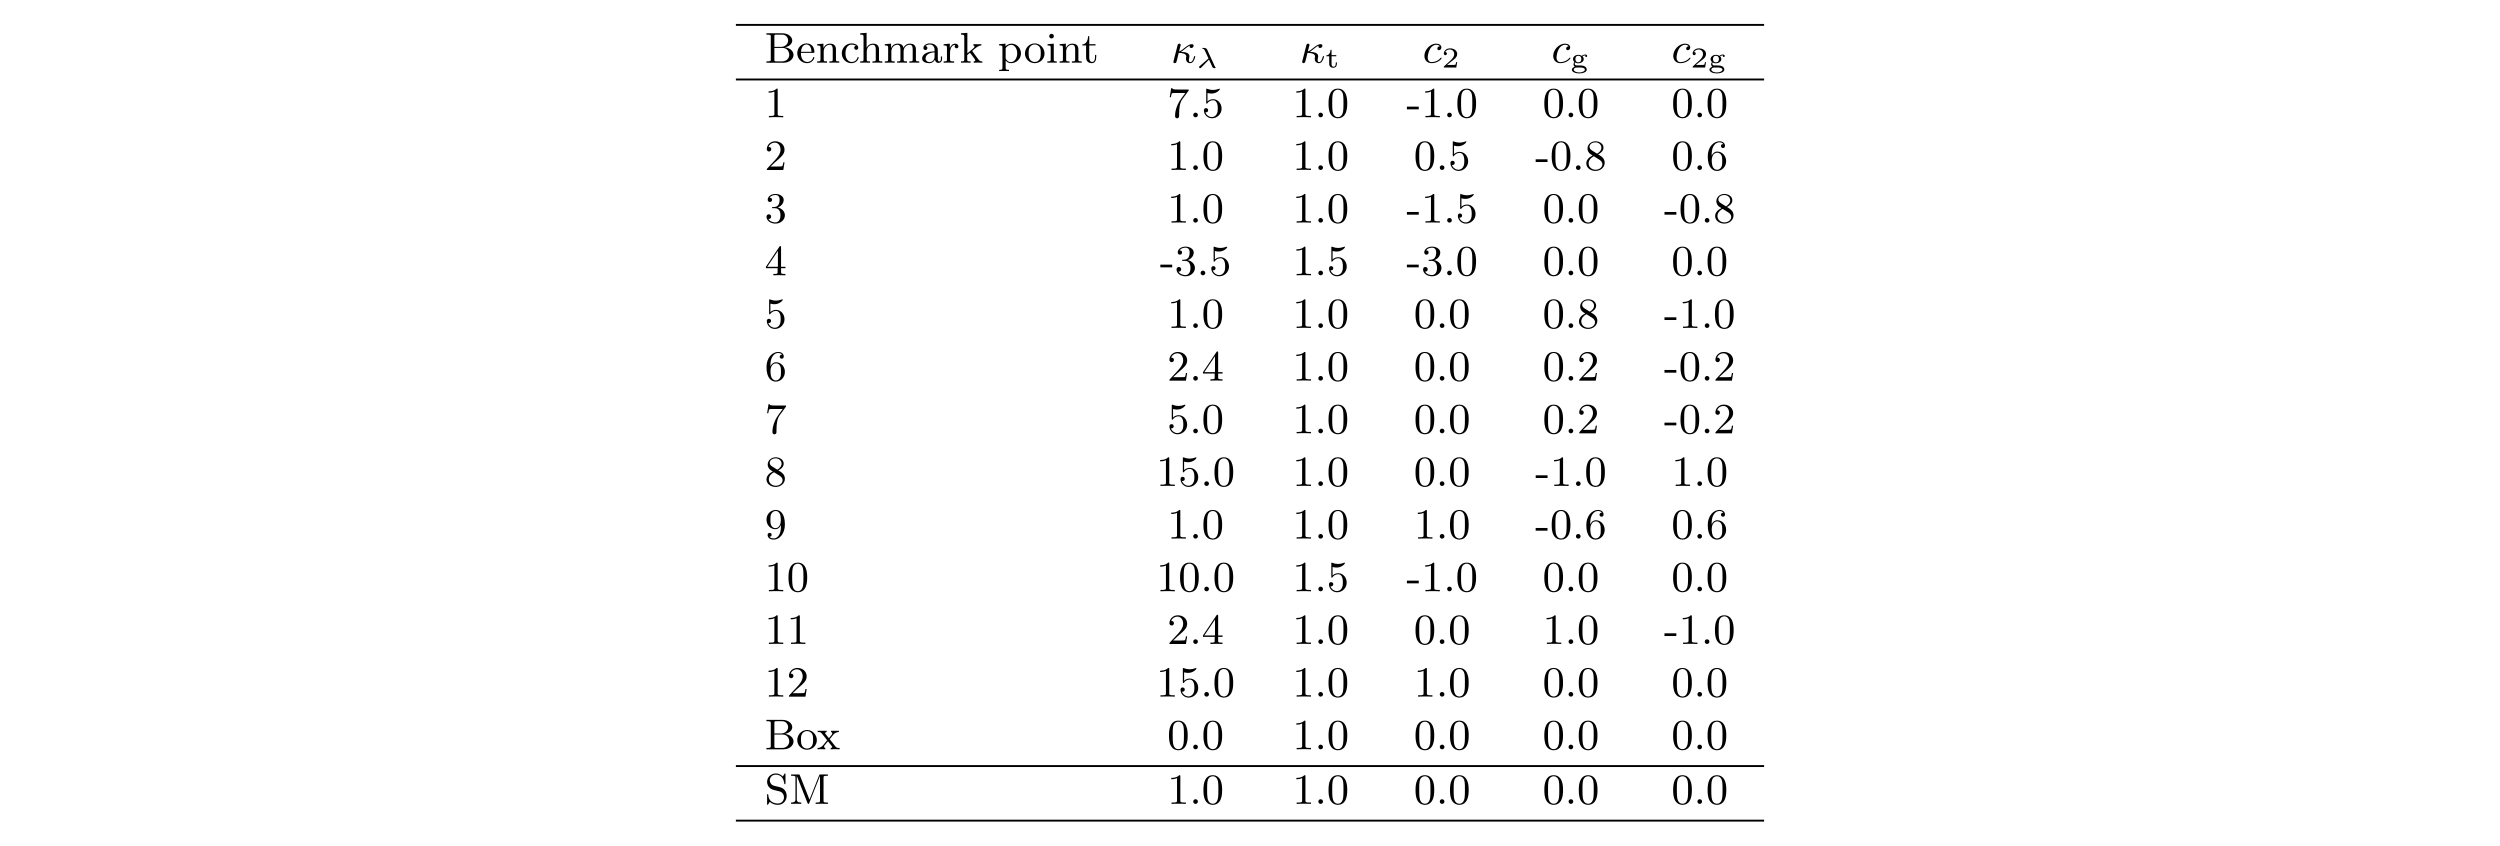 <?xml version="1.0" encoding="UTF-8"?>
<svg xmlns="http://www.w3.org/2000/svg" xmlns:xlink="http://www.w3.org/1999/xlink" width="520.199pt" height="175.94pt" viewBox="0 0 520.199 175.94" version="1.1">
<defs>
<g>
<symbol overflow="visible" id="glyph0-0">
<path style="stroke:none;" d=""/>
</symbol>
<symbol overflow="visible" id="glyph0-1">
<path style="stroke:none;" d="M 2.031 -5.484 C 2.031 -5.781 2.047 -5.844 2.469 -5.844 L 3.641 -5.844 C 4.516 -5.844 4.891 -5.141 4.891 -4.609 C 4.891 -3.922 4.281 -3.297 3.438 -3.297 L 2.031 -3.297 Z M 4.234 -3.203 C 5.125 -3.375 5.75 -3.953 5.75 -4.609 C 5.75 -5.406 4.891 -6.125 3.703 -6.125 L 0.375 -6.125 L 0.375 -5.844 L 0.578 -5.844 C 1.266 -5.844 1.281 -5.75 1.281 -5.422 L 1.281 -0.703 C 1.281 -0.375 1.266 -0.281 0.578 -0.281 L 0.375 -0.281 L 0.375 0 L 3.953 0 C 5.172 0 6.016 -0.797 6.016 -1.625 C 6.016 -2.438 5.234 -3.094 4.234 -3.203 Z M 2.469 -0.281 C 2.047 -0.281 2.031 -0.344 2.031 -0.641 L 2.031 -3.078 L 3.734 -3.078 C 4.766 -3.078 5.125 -2.203 5.125 -1.656 C 5.125 -0.953 4.578 -0.281 3.656 -0.281 Z M 2.469 -0.281 "/>
</symbol>
<symbol overflow="visible" id="glyph0-2">
<path style="stroke:none;" d="M 3.594 -2.047 C 3.781 -2.047 3.828 -2.047 3.828 -2.25 C 3.828 -3.172 3.328 -4.016 2.172 -4.016 C 1.109 -4.016 0.266 -3.078 0.266 -1.969 C 0.266 -0.797 1.203 0.094 2.297 0.094 C 3.391 0.094 3.828 -0.859 3.828 -1.062 C 3.828 -1.125 3.781 -1.188 3.703 -1.188 C 3.609 -1.188 3.594 -1.125 3.578 -1.078 C 3.281 -0.172 2.469 -0.156 2.344 -0.156 C 1.906 -0.156 1.547 -0.391 1.344 -0.703 C 1.047 -1.141 1.031 -1.672 1.031 -2.047 Z M 1.047 -2.266 C 1.125 -3.656 1.922 -3.797 2.172 -3.797 C 2.672 -3.797 3.203 -3.422 3.219 -2.266 Z M 1.047 -2.266 "/>
</symbol>
<symbol overflow="visible" id="glyph0-3">
<path style="stroke:none;" d="M 1.672 -2.328 C 1.672 -3.281 2.344 -3.734 2.906 -3.734 C 3.438 -3.734 3.547 -3.297 3.547 -2.766 L 3.547 -0.688 C 3.547 -0.281 3.453 -0.281 2.859 -0.281 L 2.859 0 C 3.281 -0.016 3.453 -0.031 3.891 -0.031 C 4.312 -0.031 4.438 -0.016 4.906 0 L 4.906 -0.281 C 4.453 -0.281 4.219 -0.281 4.219 -0.562 L 4.219 -2.281 C 4.219 -3.016 4.219 -3.281 3.969 -3.594 C 3.766 -3.844 3.422 -3.969 2.969 -3.969 C 2.141 -3.969 1.75 -3.344 1.625 -3.094 L 1.609 -3.094 L 1.609 -3.969 L 0.312 -3.859 L 0.312 -3.594 C 0.922 -3.594 1 -3.531 1 -3.078 L 1 -0.688 C 1 -0.281 0.906 -0.281 0.312 -0.281 L 0.312 0 C 0.734 -0.016 0.906 -0.031 1.344 -0.031 C 1.766 -0.031 1.891 -0.016 2.359 0 L 2.359 -0.281 C 1.766 -0.281 1.672 -0.281 1.672 -0.688 Z M 1.672 -2.328 "/>
</symbol>
<symbol overflow="visible" id="glyph0-4">
<path style="stroke:none;" d="M 3.266 -3.531 C 3.078 -3.484 2.891 -3.359 2.891 -3.109 C 2.891 -2.875 3.078 -2.688 3.312 -2.688 C 3.547 -2.688 3.734 -2.844 3.734 -3.125 C 3.734 -3.672 3.109 -4.016 2.312 -4.016 C 1.172 -4.016 0.312 -3.062 0.312 -1.938 C 0.312 -0.781 1.234 0.094 2.297 0.094 C 3.547 0.094 3.828 -0.984 3.828 -1.062 C 3.828 -1.172 3.734 -1.172 3.703 -1.172 C 3.609 -1.172 3.609 -1.156 3.547 -1 C 3.344 -0.391 2.844 -0.156 2.391 -0.156 C 1.812 -0.156 1.078 -0.625 1.078 -1.953 C 1.078 -3.344 1.797 -3.766 2.328 -3.766 C 2.453 -3.766 2.938 -3.75 3.266 -3.531 Z M 3.266 -3.531 "/>
</symbol>
<symbol overflow="visible" id="glyph0-5">
<path style="stroke:none;" d="M 1.641 -6.219 L 0.312 -6.125 L 0.312 -5.844 C 0.922 -5.844 1 -5.781 1 -5.344 L 1 -0.688 C 1 -0.281 0.906 -0.281 0.312 -0.281 L 0.312 0 C 0.734 -0.016 0.906 -0.031 1.344 -0.031 C 1.766 -0.031 1.891 -0.016 2.359 0 L 2.359 -0.281 C 1.766 -0.281 1.672 -0.281 1.672 -0.688 L 1.672 -2.328 C 1.672 -3.281 2.344 -3.734 2.906 -3.734 C 3.438 -3.734 3.547 -3.297 3.547 -2.766 L 3.547 -0.688 C 3.547 -0.281 3.453 -0.281 2.859 -0.281 L 2.859 0 C 3.281 -0.016 3.453 -0.031 3.891 -0.031 C 4.312 -0.031 4.438 -0.016 4.906 0 L 4.906 -0.281 C 4.453 -0.281 4.219 -0.281 4.219 -0.562 L 4.219 -2.281 C 4.219 -3.016 4.219 -3.281 3.969 -3.594 C 3.766 -3.844 3.422 -3.969 2.969 -3.969 C 2.375 -3.969 1.922 -3.656 1.656 -3.141 L 1.641 -3.141 Z M 1.641 -6.219 "/>
</symbol>
<symbol overflow="visible" id="glyph0-6">
<path style="stroke:none;" d="M 1.672 -2.328 C 1.672 -3.297 2.375 -3.734 2.906 -3.734 C 3.406 -3.734 3.562 -3.391 3.562 -2.766 L 3.562 -0.688 C 3.562 -0.281 3.469 -0.281 2.875 -0.281 L 2.875 0 C 3.297 -0.016 3.469 -0.031 3.891 -0.031 C 4.328 -0.031 4.438 -0.016 4.922 0 L 4.922 -0.281 C 4.328 -0.281 4.219 -0.281 4.219 -0.688 L 4.219 -2.328 C 4.219 -3.297 4.922 -3.734 5.469 -3.734 C 5.953 -3.734 6.109 -3.391 6.109 -2.766 L 6.109 -0.688 C 6.109 -0.281 6.016 -0.281 5.422 -0.281 L 5.422 0 C 5.844 -0.016 6.016 -0.031 6.453 -0.031 C 6.875 -0.031 7 -0.016 7.469 0 L 7.469 -0.281 C 7.016 -0.281 6.797 -0.281 6.781 -0.562 L 6.781 -2.281 C 6.781 -3.062 6.781 -3.312 6.484 -3.641 C 6.297 -3.859 5.938 -3.969 5.531 -3.969 C 4.875 -3.969 4.438 -3.594 4.188 -3.109 C 4.078 -3.641 3.719 -3.969 2.969 -3.969 C 2.25 -3.969 1.812 -3.5 1.625 -3.078 L 1.609 -3.078 L 1.609 -3.969 L 0.312 -3.859 L 0.312 -3.594 C 0.922 -3.594 1 -3.531 1 -3.078 L 1 -0.688 C 1 -0.281 0.906 -0.281 0.312 -0.281 L 0.312 0 C 0.734 -0.016 0.906 -0.031 1.344 -0.031 C 1.766 -0.031 1.891 -0.016 2.359 0 L 2.359 -0.281 C 1.766 -0.281 1.672 -0.281 1.672 -0.688 Z M 1.672 -2.328 "/>
</symbol>
<symbol overflow="visible" id="glyph0-7">
<path style="stroke:none;" d="M 3.062 -0.641 C 3.109 -0.266 3.375 0.047 3.766 0.047 C 3.984 0.047 4.547 -0.078 4.547 -0.797 L 4.547 -1.297 L 4.297 -1.297 L 4.297 -0.812 C 4.297 -0.703 4.297 -0.266 3.969 -0.266 C 3.656 -0.266 3.656 -0.688 3.656 -0.828 L 3.656 -2.406 C 3.656 -2.922 3.656 -3.219 3.25 -3.594 C 2.922 -3.891 2.484 -4.016 2.031 -4.016 C 1.281 -4.016 0.656 -3.641 0.656 -3.062 C 0.656 -2.797 0.844 -2.641 1.078 -2.641 C 1.312 -2.641 1.484 -2.812 1.484 -3.047 C 1.484 -3.438 1.094 -3.484 1.078 -3.484 C 1.328 -3.719 1.766 -3.797 2.016 -3.797 C 2.469 -3.797 2.984 -3.453 2.984 -2.656 L 2.984 -2.375 C 2.5 -2.344 1.828 -2.312 1.234 -2.016 C 0.578 -1.703 0.391 -1.234 0.391 -0.875 C 0.391 -0.141 1.25 0.094 1.859 0.094 C 2.594 0.094 2.938 -0.391 3.062 -0.641 Z M 2.984 -1.266 C 2.984 -0.391 2.312 -0.125 1.922 -0.125 C 1.5 -0.125 1.109 -0.438 1.109 -0.875 C 1.109 -1.469 1.609 -2.094 2.984 -2.156 Z M 2.984 -1.266 "/>
</symbol>
<symbol overflow="visible" id="glyph0-8">
<path style="stroke:none;" d="M 1.594 -2.047 C 1.594 -2.422 1.688 -3.734 2.719 -3.734 C 2.703 -3.719 2.562 -3.609 2.562 -3.406 C 2.562 -3.156 2.75 -3 2.953 -3 C 3.141 -3 3.344 -3.141 3.344 -3.406 C 3.344 -3.688 3.078 -3.969 2.672 -3.969 C 2.141 -3.969 1.766 -3.594 1.547 -3.031 L 1.547 -3.969 L 0.266 -3.859 L 0.266 -3.594 C 0.875 -3.594 0.953 -3.531 0.953 -3.078 L 0.953 -0.688 C 0.953 -0.281 0.859 -0.281 0.266 -0.281 L 0.266 0 C 0.75 -0.016 0.859 -0.031 1.312 -0.031 C 1.672 -0.031 1.891 -0.016 2.453 0 L 2.453 -0.281 L 2.281 -0.281 C 1.625 -0.281 1.594 -0.375 1.594 -0.703 Z M 1.594 -2.047 "/>
</symbol>
<symbol overflow="visible" id="glyph0-9">
<path style="stroke:none;" d="M 1.594 -1.953 L 1.594 -6.219 L 0.266 -6.125 L 0.266 -5.844 C 0.875 -5.844 0.953 -5.781 0.953 -5.344 L 0.953 -0.688 C 0.953 -0.281 0.859 -0.281 0.266 -0.281 L 0.266 0 C 0.656 -0.016 0.891 -0.031 1.266 -0.031 C 1.625 -0.031 1.859 -0.016 2.266 0 L 2.266 -0.281 C 1.672 -0.281 1.562 -0.281 1.562 -0.688 L 1.562 -1.594 L 2.141 -2.078 L 3.016 -0.906 C 3.156 -0.703 3.234 -0.594 3.234 -0.469 C 3.234 -0.391 3.203 -0.281 2.922 -0.281 L 2.922 0 C 3.328 -0.016 3.547 -0.031 3.891 -0.031 C 4.156 -0.031 4.438 -0.031 4.703 0 L 4.703 -0.281 C 4.406 -0.281 4.188 -0.281 3.859 -0.719 L 2.594 -2.453 C 3.469 -3.203 3.891 -3.562 4.5 -3.594 L 4.5 -3.859 C 4.172 -3.844 4.156 -3.844 3.828 -3.844 C 3.562 -3.844 3.328 -3.844 2.844 -3.859 L 2.844 -3.594 C 2.984 -3.578 3.078 -3.516 3.078 -3.375 C 3.078 -3.203 2.938 -3.078 2.859 -3.016 Z M 1.594 -1.953 "/>
</symbol>
<symbol overflow="visible" id="glyph0-10">
<path style="stroke:none;" d="M 1.625 -3.016 C 1.922 -3.531 2.422 -3.719 2.797 -3.719 C 3.5 -3.719 4.031 -2.906 4.031 -1.938 C 4.031 -0.922 3.422 -0.125 2.703 -0.125 C 2.297 -0.125 1.953 -0.359 1.734 -0.672 C 1.625 -0.859 1.625 -0.875 1.625 -1.047 Z M 1.625 -0.438 C 1.859 -0.203 2.156 0.094 2.75 0.094 C 3.828 0.094 4.812 -0.766 4.812 -1.938 C 4.812 -3.062 3.922 -3.969 2.875 -3.969 C 2.391 -3.969 1.938 -3.766 1.594 -3.406 L 1.594 -3.969 L 0.266 -3.859 L 0.266 -3.594 C 0.906 -3.594 0.953 -3.531 0.953 -3.141 L 0.953 1.047 C 0.953 1.469 0.859 1.469 0.266 1.469 L 0.266 1.734 C 0.688 1.719 0.859 1.719 1.297 1.719 C 1.719 1.719 1.844 1.719 2.312 1.734 L 2.312 1.469 C 1.719 1.469 1.625 1.469 1.625 1.047 Z M 1.625 -0.438 "/>
</symbol>
<symbol overflow="visible" id="glyph0-11">
<path style="stroke:none;" d="M 4.344 -1.906 C 4.344 -3.078 3.406 -4.016 2.312 -4.016 C 1.172 -4.016 0.266 -3.062 0.266 -1.906 C 0.266 -0.797 1.188 0.094 2.297 0.094 C 3.438 0.094 4.344 -0.812 4.344 -1.906 Z M 2.312 -0.156 C 1.859 -0.156 1.484 -0.375 1.281 -0.719 C 1.047 -1.109 1.031 -1.578 1.031 -1.984 C 1.031 -2.328 1.031 -2.828 1.25 -3.203 C 1.531 -3.656 1.969 -3.797 2.297 -3.797 C 2.812 -3.797 3.172 -3.5 3.359 -3.203 C 3.562 -2.828 3.562 -2.375 3.562 -1.984 C 3.562 -1.656 3.562 -1.141 3.344 -0.75 C 3.094 -0.328 2.688 -0.156 2.312 -0.156 Z M 2.312 -0.156 "/>
</symbol>
<symbol overflow="visible" id="glyph0-12">
<path style="stroke:none;" d="M 1.656 -3.969 L 0.359 -3.859 L 0.359 -3.594 C 0.938 -3.594 1.016 -3.531 1.016 -3.094 L 1.016 -0.688 C 1.016 -0.281 0.922 -0.281 0.328 -0.281 L 0.328 0 C 0.719 -0.016 0.922 -0.031 1.312 -0.031 C 1.453 -0.031 1.828 -0.031 2.266 0 L 2.266 -0.281 C 1.688 -0.281 1.656 -0.328 1.656 -0.672 Z M 1.672 -5.531 C 1.672 -5.797 1.469 -6.016 1.188 -6.016 C 0.922 -6.016 0.703 -5.781 0.703 -5.531 C 0.703 -5.266 0.922 -5.047 1.188 -5.047 C 1.469 -5.047 1.672 -5.25 1.672 -5.531 Z M 1.672 -5.531 "/>
</symbol>
<symbol overflow="visible" id="glyph0-13">
<path style="stroke:none;" d="M 2.922 -3.594 L 2.922 -3.859 L 1.609 -3.859 L 1.609 -5.516 L 1.359 -5.516 C 1.359 -4.766 1.047 -3.844 0.172 -3.812 L 0.172 -3.594 L 0.953 -3.594 L 0.953 -1.109 C 0.953 -0.109 1.672 0.094 2.156 0.094 C 2.75 0.094 3.062 -0.469 3.062 -1.109 L 3.062 -1.625 L 2.812 -1.625 L 2.812 -1.141 C 2.812 -0.469 2.531 -0.156 2.219 -0.156 C 1.609 -0.156 1.609 -0.938 1.609 -1.109 L 1.609 -3.594 Z M 2.922 -3.594 "/>
</symbol>
<symbol overflow="visible" id="glyph0-14">
<path style="stroke:none;" d="M 2.719 -5.734 C 2.719 -5.953 2.719 -5.969 2.5 -5.969 C 1.938 -5.406 1.109 -5.406 0.828 -5.406 L 0.828 -5.125 C 1 -5.125 1.547 -5.125 2.031 -5.359 L 2.031 -0.719 C 2.031 -0.391 2.016 -0.281 1.172 -0.281 L 0.891 -0.281 L 0.891 0 C 1.203 -0.031 2.016 -0.031 2.375 -0.031 C 2.75 -0.031 3.547 -0.031 3.875 0 L 3.875 -0.281 L 3.594 -0.281 C 2.75 -0.281 2.719 -0.391 2.719 -0.719 Z M 2.719 -5.734 "/>
</symbol>
<symbol overflow="visible" id="glyph0-15">
<path style="stroke:none;" d="M 4.391 -5.469 C 4.469 -5.562 4.469 -5.594 4.469 -5.781 L 2.25 -5.781 C 1.109 -5.781 1.078 -5.891 1.062 -6.062 L 0.812 -6.062 L 0.516 -4.188 L 0.766 -4.188 C 0.797 -4.391 0.875 -4.891 0.984 -5 C 1.047 -5.062 1.766 -5.062 1.891 -5.062 L 3.766 -5.062 L 2.906 -3.891 C 1.734 -2.281 1.625 -0.812 1.625 -0.312 C 1.625 -0.203 1.625 0.203 2.047 0.203 C 2.469 0.203 2.469 -0.203 2.469 -0.312 L 2.469 -0.75 C 2.469 -2.078 2.656 -3.109 3.141 -3.766 Z M 4.391 -5.469 "/>
</symbol>
<symbol overflow="visible" id="glyph0-16">
<path style="stroke:none;" d="M 1.766 -0.484 C 1.766 -0.75 1.547 -0.969 1.281 -0.969 C 1 -0.969 0.797 -0.75 0.797 -0.484 C 0.797 -0.219 1 0 1.281 0 C 1.547 0 1.766 -0.219 1.766 -0.484 Z M 1.766 -0.484 "/>
</symbol>
<symbol overflow="visible" id="glyph0-17">
<path style="stroke:none;" d="M 0.938 -3.094 C 0.938 -2.938 0.938 -2.828 1.062 -2.828 C 1.125 -2.828 1.156 -2.875 1.203 -2.953 C 1.484 -3.328 1.906 -3.547 2.375 -3.547 C 3.344 -3.547 3.344 -2.156 3.344 -1.844 C 3.344 -1.562 3.344 -1 3.078 -0.594 C 2.844 -0.219 2.469 -0.047 2.109 -0.047 C 1.594 -0.047 0.984 -0.391 0.766 -1.047 C 0.781 -1.047 0.828 -1.031 0.891 -1.031 C 1.078 -1.031 1.344 -1.141 1.344 -1.469 C 1.344 -1.75 1.141 -1.906 0.891 -1.906 C 0.703 -1.906 0.453 -1.797 0.453 -1.438 C 0.453 -0.625 1.141 0.203 2.141 0.203 C 3.219 0.203 4.141 -0.688 4.141 -1.797 C 4.141 -2.875 3.375 -3.766 2.391 -3.766 C 1.969 -3.766 1.531 -3.625 1.203 -3.297 L 1.203 -5.062 C 1.484 -4.984 1.766 -4.938 2.031 -4.938 C 3.141 -4.938 3.781 -5.734 3.781 -5.859 C 3.781 -5.938 3.734 -5.969 3.688 -5.969 C 3.672 -5.969 3.656 -5.969 3.562 -5.922 C 3.141 -5.766 2.734 -5.688 2.359 -5.688 C 1.969 -5.688 1.562 -5.766 1.156 -5.922 C 1.062 -5.969 1.047 -5.969 1.047 -5.969 C 0.938 -5.969 0.938 -5.891 0.938 -5.734 Z M 0.938 -3.094 "/>
</symbol>
<symbol overflow="visible" id="glyph0-18">
<path style="stroke:none;" d="M 4.25 -2.875 C 4.25 -3.469 4.219 -4.25 3.906 -4.922 C 3.5 -5.766 2.828 -5.969 2.312 -5.969 C 1.766 -5.969 1.078 -5.766 0.688 -4.891 C 0.406 -4.281 0.359 -3.547 0.359 -2.875 C 0.359 -2.281 0.375 -1.422 0.766 -0.703 C 1.188 0.047 1.891 0.203 2.297 0.203 C 2.875 0.203 3.547 -0.047 3.922 -0.875 C 4.188 -1.484 4.25 -2.156 4.25 -2.875 Z M 2.312 -0.031 C 2.031 -0.031 1.391 -0.156 1.219 -1.172 C 1.125 -1.688 1.125 -2.469 1.125 -2.984 C 1.125 -3.594 1.125 -4.297 1.234 -4.797 C 1.422 -5.594 1.984 -5.75 2.297 -5.75 C 2.641 -5.75 3.203 -5.562 3.375 -4.734 C 3.469 -4.25 3.469 -3.547 3.469 -2.984 C 3.469 -2.422 3.469 -1.672 3.375 -1.141 C 3.188 -0.109 2.531 -0.031 2.312 -0.031 Z M 2.312 -0.031 "/>
</symbol>
<symbol overflow="visible" id="glyph0-19">
<path style="stroke:none;" d="M 2.562 -1.656 L 2.562 -2.219 L 0.094 -2.219 L 0.094 -1.656 Z M 2.562 -1.656 "/>
</symbol>
<symbol overflow="visible" id="glyph0-20">
<path style="stroke:none;" d="M 4.141 -1.594 L 3.891 -1.594 C 3.875 -1.469 3.797 -0.938 3.688 -0.797 C 3.625 -0.719 3.016 -0.719 2.828 -0.719 L 1.234 -0.719 L 2.125 -1.562 C 3.594 -2.828 4.141 -3.312 4.141 -4.219 C 4.141 -5.25 3.297 -5.969 2.188 -5.969 C 1.156 -5.969 0.453 -5.156 0.453 -4.344 C 0.453 -3.891 0.844 -3.844 0.922 -3.844 C 1.125 -3.844 1.391 -3.984 1.391 -4.312 C 1.391 -4.578 1.203 -4.781 0.922 -4.781 C 0.875 -4.781 0.859 -4.781 0.812 -4.766 C 1.031 -5.406 1.609 -5.688 2.094 -5.688 C 3 -5.688 3.312 -4.844 3.312 -4.219 C 3.312 -3.312 2.625 -2.562 2.203 -2.094 L 0.562 -0.328 C 0.453 -0.219 0.453 -0.203 0.453 0 L 3.891 0 Z M 4.141 -1.594 "/>
</symbol>
<symbol overflow="visible" id="glyph0-21">
<path style="stroke:none;" d="M 1.547 -4.078 C 1.281 -4.25 1.062 -4.484 1.062 -4.812 C 1.062 -5.406 1.688 -5.75 2.281 -5.75 C 2.984 -5.75 3.531 -5.266 3.531 -4.641 C 3.531 -4.016 3 -3.594 2.641 -3.391 Z M 2.859 -3.25 C 3.312 -3.469 3.969 -3.906 3.969 -4.641 C 3.969 -5.484 3.125 -5.969 2.312 -5.969 C 1.375 -5.969 0.641 -5.297 0.641 -4.469 C 0.641 -4.141 0.766 -3.812 0.984 -3.547 C 1.125 -3.375 1.188 -3.344 1.703 -3.016 C 0.922 -2.641 0.391 -2.094 0.391 -1.359 C 0.391 -0.406 1.328 0.203 2.297 0.203 C 3.344 0.203 4.219 -0.531 4.219 -1.5 C 4.219 -2.375 3.547 -2.812 3.328 -2.953 C 3.234 -3.016 2.969 -3.188 2.859 -3.25 Z M 1.953 -2.859 L 3.078 -2.156 C 3.281 -2.031 3.734 -1.734 3.734 -1.188 C 3.734 -0.484 3.016 -0.047 2.312 -0.047 C 1.531 -0.047 0.875 -0.609 0.875 -1.359 C 0.875 -2 1.312 -2.531 1.953 -2.859 Z M 1.953 -2.859 "/>
</symbol>
<symbol overflow="visible" id="glyph0-22">
<path style="stroke:none;" d="M 1.203 -2.969 C 1.203 -3.891 1.297 -4.391 1.547 -4.859 C 1.719 -5.234 2.156 -5.75 2.828 -5.75 C 3 -5.75 3.422 -5.719 3.625 -5.391 C 3.297 -5.391 3.141 -5.219 3.141 -4.984 C 3.141 -4.75 3.312 -4.562 3.562 -4.562 C 3.812 -4.562 3.984 -4.734 3.984 -5 C 3.984 -5.5 3.625 -5.969 2.812 -5.969 C 1.656 -5.969 0.391 -4.828 0.391 -2.828 C 0.391 -0.406 1.484 0.203 2.328 0.203 C 3.312 0.203 4.219 -0.641 4.219 -1.828 C 4.219 -2.953 3.391 -3.828 2.375 -3.828 C 1.844 -3.828 1.453 -3.5 1.203 -2.969 Z M 2.312 -0.047 C 1.797 -0.047 1.5 -0.469 1.406 -0.734 C 1.234 -1.141 1.219 -1.891 1.219 -2.031 C 1.219 -2.625 1.5 -3.594 2.359 -3.594 C 2.5 -3.594 2.938 -3.594 3.234 -3.047 C 3.406 -2.703 3.406 -2.266 3.406 -1.828 C 3.406 -1.406 3.406 -0.953 3.234 -0.625 C 2.953 -0.109 2.562 -0.047 2.312 -0.047 Z M 2.312 -0.047 "/>
</symbol>
<symbol overflow="visible" id="glyph0-23">
<path style="stroke:none;" d="M 2.734 -3.156 C 3.562 -3.469 3.969 -4.125 3.969 -4.75 C 3.969 -5.438 3.203 -5.969 2.266 -5.969 C 1.344 -5.969 0.641 -5.438 0.641 -4.766 C 0.641 -4.469 0.828 -4.297 1.094 -4.297 C 1.359 -4.297 1.547 -4.484 1.547 -4.75 C 1.547 -5.062 1.328 -5.188 1.016 -5.188 C 1.25 -5.562 1.797 -5.75 2.25 -5.75 C 2.984 -5.75 3.125 -5.156 3.125 -4.734 C 3.125 -4.469 3.078 -4.031 2.859 -3.688 C 2.578 -3.297 2.266 -3.281 2 -3.25 C 1.781 -3.234 1.766 -3.234 1.688 -3.234 C 1.609 -3.234 1.531 -3.219 1.531 -3.125 C 1.531 -3 1.609 -3 1.766 -3 L 2.172 -3 C 2.953 -3 3.297 -2.375 3.297 -1.531 C 3.297 -0.375 2.688 -0.047 2.234 -0.047 C 2.062 -0.047 1.188 -0.094 0.797 -0.766 C 1.109 -0.719 1.359 -0.938 1.359 -1.25 C 1.359 -1.547 1.141 -1.734 0.875 -1.734 C 0.656 -1.734 0.391 -1.594 0.391 -1.219 C 0.391 -0.422 1.219 0.203 2.266 0.203 C 3.375 0.203 4.219 -0.609 4.219 -1.531 C 4.219 -2.312 3.594 -2.969 2.734 -3.156 Z M 2.734 -3.156 "/>
</symbol>
<symbol overflow="visible" id="glyph0-24">
<path style="stroke:none;" d="M 0.266 -1.766 L 0.266 -1.484 L 2.703 -1.484 L 2.703 -0.703 C 2.703 -0.375 2.688 -0.281 2.016 -0.281 L 1.812 -0.281 L 1.812 0 C 2.375 -0.031 3 -0.031 3.062 -0.031 C 3.109 -0.031 3.766 -0.031 4.328 0 L 4.328 -0.281 L 4.125 -0.281 C 3.453 -0.281 3.422 -0.375 3.422 -0.703 L 3.422 -1.484 L 4.344 -1.484 L 4.344 -1.766 L 3.422 -1.766 L 3.422 -5.828 C 3.422 -6.016 3.422 -6.078 3.25 -6.078 C 3.141 -6.078 3.141 -6.062 3.062 -5.938 Z M 0.547 -1.766 L 2.766 -5.078 L 2.766 -1.766 Z M 0.547 -1.766 "/>
</symbol>
<symbol overflow="visible" id="glyph0-25">
<path style="stroke:none;" d="M 3.406 -2.828 L 3.406 -2.625 C 3.406 -0.438 2.406 -0.047 1.891 -0.047 C 1.688 -0.047 1.234 -0.094 1 -0.391 L 1.031 -0.391 C 1.109 -0.375 1.453 -0.438 1.453 -0.797 C 1.453 -1.031 1.297 -1.203 1.047 -1.203 C 0.797 -1.203 0.625 -1.047 0.625 -0.781 C 0.625 -0.188 1.094 0.203 1.906 0.203 C 3.062 0.203 4.219 -0.984 4.219 -2.953 C 4.219 -5.375 3.141 -5.969 2.328 -5.969 C 1.297 -5.969 0.391 -5.141 0.391 -3.969 C 0.391 -2.828 1.203 -1.969 2.219 -1.969 C 2.875 -1.969 3.234 -2.438 3.406 -2.828 Z M 2.25 -2.188 C 2.094 -2.188 1.656 -2.188 1.375 -2.75 C 1.203 -3.078 1.203 -3.531 1.203 -3.953 C 1.203 -4.391 1.203 -4.828 1.391 -5.172 C 1.656 -5.625 2.016 -5.75 2.328 -5.75 C 2.938 -5.75 3.188 -5.125 3.219 -5.047 C 3.344 -4.703 3.375 -4.156 3.375 -3.781 C 3.375 -3.125 3.078 -2.188 2.25 -2.188 Z M 2.25 -2.188 "/>
</symbol>
<symbol overflow="visible" id="glyph0-26">
<path style="stroke:none;" d="M 2.734 -2.016 C 2.672 -2.094 2.672 -2.109 2.672 -2.109 C 2.672 -2.141 3.375 -2.984 3.438 -3.062 C 3.719 -3.359 4.031 -3.578 4.578 -3.594 L 4.578 -3.859 C 4.312 -3.844 4.078 -3.844 3.812 -3.844 C 3.469 -3.844 3.312 -3.844 2.953 -3.859 L 2.953 -3.594 C 3.078 -3.562 3.203 -3.5 3.203 -3.312 C 3.203 -3.172 3.125 -3.078 3.078 -3.016 L 2.5 -2.312 L 1.797 -3.203 C 1.734 -3.281 1.719 -3.297 1.719 -3.359 C 1.719 -3.469 1.828 -3.578 2.031 -3.594 L 2.031 -3.859 C 1.688 -3.844 1.453 -3.844 1.047 -3.844 C 1.031 -3.844 0.516 -3.844 0.172 -3.859 L 0.172 -3.594 C 0.797 -3.594 0.812 -3.562 1.219 -3.047 L 2.141 -1.891 C 1.953 -1.656 1.469 -1.062 1.281 -0.828 C 0.828 -0.297 0.312 -0.281 0.125 -0.281 L 0.125 0 C 0.391 -0.031 0.625 -0.031 0.891 -0.031 C 1.172 -0.031 1.469 -0.016 1.75 0 L 1.75 -0.281 C 1.531 -0.312 1.5 -0.453 1.5 -0.547 C 1.5 -0.578 1.5 -0.703 1.625 -0.859 C 1.844 -1.141 2.078 -1.406 2.312 -1.672 L 3.016 -0.766 C 3.188 -0.578 3.188 -0.562 3.188 -0.5 C 3.188 -0.406 3.094 -0.281 2.875 -0.281 L 2.875 0 C 3.25 -0.016 3.469 -0.031 3.859 -0.031 C 3.875 -0.031 4.391 -0.031 4.734 0 L 4.734 -0.281 C 4.375 -0.281 4.109 -0.281 3.906 -0.531 Z M 2.734 -2.016 "/>
</symbol>
<symbol overflow="visible" id="glyph0-27">
<path style="stroke:none;" d="M 2.031 -3.75 C 1.312 -3.922 1.078 -4.5 1.078 -4.891 C 1.078 -5.5 1.562 -6.078 2.328 -6.078 C 3.484 -6.078 3.953 -5.203 4.078 -4.312 C 4.094 -4.141 4.109 -4.094 4.219 -4.094 C 4.344 -4.094 4.344 -4.156 4.344 -4.344 L 4.344 -6.078 C 4.344 -6.25 4.344 -6.328 4.234 -6.328 C 4.172 -6.328 4.156 -6.312 4.094 -6.203 C 3.984 -6.047 4.078 -6.156 3.781 -5.688 C 3.625 -5.875 3.156 -6.328 2.312 -6.328 C 1.266 -6.328 0.516 -5.5 0.516 -4.594 C 0.516 -3.891 0.938 -3.469 0.984 -3.422 C 1.375 -3.016 1.547 -2.984 2.609 -2.719 C 3.344 -2.562 3.422 -2.531 3.719 -2.234 C 3.719 -2.219 4.031 -1.891 4.031 -1.359 C 4.031 -0.75 3.594 -0.078 2.766 -0.078 C 2.078 -0.078 0.828 -0.375 0.766 -1.844 C 0.75 -1.984 0.75 -2.031 0.641 -2.031 C 0.516 -2.031 0.516 -1.969 0.516 -1.781 L 0.516 -0.047 C 0.516 0.125 0.516 0.203 0.625 0.203 C 0.688 0.203 0.688 0.188 0.75 0.078 C 0.875 -0.078 0.781 0.031 1.078 -0.438 C 1.625 0.109 2.344 0.203 2.781 0.203 C 3.875 0.203 4.594 -0.703 4.594 -1.656 C 4.594 -2.172 4.406 -2.562 4.203 -2.828 C 3.812 -3.328 3.406 -3.422 2.828 -3.562 Z M 2.031 -3.75 "/>
</symbol>
<symbol overflow="visible" id="glyph0-28">
<path style="stroke:none;" d="M 6.406 -5.828 L 6.406 -0.703 C 6.406 -0.375 6.391 -0.281 5.703 -0.281 L 5.5 -0.281 L 5.5 0 C 6.031 -0.031 6.641 -0.031 6.766 -0.031 C 6.828 -0.031 7.484 -0.031 8.047 0 L 8.047 -0.281 L 7.844 -0.281 C 7.156 -0.281 7.141 -0.375 7.141 -0.703 L 7.141 -5.422 C 7.141 -5.75 7.156 -5.844 7.844 -5.844 L 8.047 -5.844 L 8.047 -6.125 L 6.547 -6.125 C 6.359 -6.125 6.297 -6.125 6.234 -5.969 L 4.219 -0.875 L 2.219 -5.922 C 2.141 -6.109 2.141 -6.125 1.891 -6.125 L 0.391 -6.125 L 0.391 -5.844 L 0.594 -5.844 C 1.281 -5.844 1.297 -5.75 1.297 -5.422 L 1.297 -0.953 C 1.297 -0.703 1.297 -0.281 0.391 -0.281 L 0.391 0 C 0.875 -0.016 1 -0.031 1.438 -0.031 C 1.875 -0.031 2.016 -0.016 2.5 0 L 2.5 -0.281 C 1.578 -0.281 1.578 -0.703 1.578 -0.953 L 1.578 -5.75 L 1.594 -5.766 L 3.797 -0.203 C 3.844 -0.078 3.875 0 3.984 0 C 4.078 0 4.125 -0.078 4.156 -0.156 Z M 6.406 -5.828 "/>
</symbol>
<symbol overflow="visible" id="glyph1-0">
<path style="stroke:none;" d=""/>
</symbol>
<symbol overflow="visible" id="glyph1-1">
<path style="stroke:none;" d="M 2.016 -3.703 C 2.016 -3.844 1.891 -3.969 1.734 -3.969 C 1.438 -3.969 1.375 -3.703 1.359 -3.609 L 0.516 -0.312 C 0.516 -0.266 0.5 -0.219 0.5 -0.156 C 0.5 -0.047 0.578 0.094 0.766 0.094 C 0.891 0.094 1.031 0.016 1.094 -0.094 C 1.172 -0.219 1.531 -1.766 1.594 -2.047 C 1.922 -2.047 2.266 -2.016 2.578 -1.922 C 3.109 -1.75 3.172 -1.5 3.172 -1.297 C 3.172 -1.219 3.172 -1.203 3.141 -1.094 C 3.125 -1.016 3.109 -0.891 3.109 -0.812 C 3.109 -0.281 3.484 0.094 3.969 0.094 C 4.312 0.094 4.531 -0.109 4.688 -0.375 C 4.922 -0.703 5.047 -1.25 5.047 -1.281 C 5.047 -1.328 5.016 -1.391 4.922 -1.391 C 4.828 -1.391 4.812 -1.344 4.766 -1.188 C 4.641 -0.719 4.422 -0.125 4 -0.125 C 3.734 -0.125 3.719 -0.359 3.719 -0.562 C 3.719 -0.781 3.781 -1.016 3.781 -1.031 C 3.797 -1.094 3.828 -1.203 3.828 -1.328 C 3.828 -1.859 3.344 -2.047 3.188 -2.094 C 3.078 -2.141 2.812 -2.219 2.078 -2.281 C 2.328 -2.406 2.531 -2.578 2.922 -2.891 C 3.312 -3.203 3.594 -3.422 3.906 -3.547 C 3.906 -3.547 3.875 -3.438 3.875 -3.375 C 3.875 -3.234 3.969 -3.062 4.219 -3.062 C 4.516 -3.062 4.703 -3.328 4.703 -3.547 C 4.703 -3.578 4.703 -3.859 4.344 -3.859 C 3.781 -3.859 3.25 -3.422 2.812 -3.078 C 2.281 -2.656 2.062 -2.469 1.672 -2.344 Z M 2.016 -3.703 "/>
</symbol>
<symbol overflow="visible" id="glyph1-2">
<path style="stroke:none;" d="M 3.609 -3.422 C 3.266 -3.422 3.078 -3.156 3.078 -2.938 C 3.078 -2.672 3.312 -2.609 3.422 -2.609 C 3.609 -2.609 3.922 -2.766 3.922 -3.188 C 3.922 -3.656 3.453 -3.969 2.828 -3.969 C 1.609 -3.969 0.391 -2.719 0.391 -1.438 C 0.391 -0.531 0.984 0.094 1.891 0.094 C 3.234 0.094 3.984 -0.828 3.984 -0.953 C 3.984 -1 3.922 -1.078 3.859 -1.078 C 3.828 -1.078 3.812 -1.062 3.734 -0.969 C 3.188 -0.312 2.375 -0.125 1.906 -0.125 C 1.406 -0.125 1.078 -0.453 1.078 -1.109 C 1.078 -1.484 1.25 -2.375 1.609 -2.953 C 1.812 -3.281 2.281 -3.734 2.844 -3.734 C 3.016 -3.734 3.391 -3.703 3.609 -3.422 Z M 3.609 -3.422 "/>
</symbol>
<symbol overflow="visible" id="glyph2-0">
<path style="stroke:none;" d=""/>
</symbol>
<symbol overflow="visible" id="glyph2-1">
<path style="stroke:none;" d="M 2.594 -1.719 L 3.297 -0.156 C 3.344 -0.078 3.422 -0.016 3.422 -0.016 C 3.531 0.062 3.578 0.062 3.688 0.062 L 3.812 0.062 C 3.906 0.062 3.984 0.062 3.984 -0.031 C 3.984 -0.062 3.969 -0.078 3.938 -0.109 C 3.875 -0.156 3.844 -0.234 3.797 -0.312 L 2.219 -3.766 C 2.156 -3.906 2.047 -4.156 1.391 -4.156 C 1.297 -4.156 1.203 -4.156 1.203 -4.047 C 1.203 -3.984 1.25 -3.969 1.281 -3.953 C 1.484 -3.938 1.578 -3.906 1.766 -3.516 L 2.484 -1.938 L 0.672 -0.375 C 0.594 -0.297 0.531 -0.25 0.531 -0.141 C 0.531 0 0.656 0.078 0.75 0.078 C 0.859 0.078 0.922 0 0.969 -0.047 Z M 2.594 -1.719 "/>
</symbol>
<symbol overflow="visible" id="glyph3-0">
<path style="stroke:none;" d=""/>
</symbol>
<symbol overflow="visible" id="glyph3-1">
<path style="stroke:none;" d="M 1.297 -2.344 L 2.281 -2.344 L 2.281 -2.578 L 1.297 -2.578 L 1.297 -3.688 L 1.078 -3.688 C 1.078 -3.141 0.812 -2.562 0.219 -2.531 L 0.219 -2.344 L 0.812 -2.344 L 0.812 -0.75 C 0.812 -0.125 1.281 0.062 1.688 0.062 C 2.094 0.062 2.406 -0.266 2.406 -0.75 L 2.406 -1.078 L 2.172 -1.078 L 2.172 -0.766 C 2.172 -0.344 1.953 -0.156 1.734 -0.156 C 1.297 -0.156 1.297 -0.641 1.297 -0.75 Z M 1.297 -2.344 "/>
</symbol>
<symbol overflow="visible" id="glyph3-2">
<path style="stroke:none;" d="M 3.219 -1.125 L 3 -1.125 C 2.984 -1.031 2.922 -0.641 2.844 -0.578 C 2.797 -0.531 2.312 -0.531 2.219 -0.531 L 1.109 -0.531 L 1.875 -1.156 C 2.078 -1.328 2.609 -1.703 2.797 -1.891 C 2.969 -2.062 3.219 -2.375 3.219 -2.797 C 3.219 -3.547 2.547 -3.984 1.734 -3.984 C 0.969 -3.984 0.438 -3.469 0.438 -2.906 C 0.438 -2.609 0.688 -2.562 0.75 -2.562 C 0.906 -2.562 1.078 -2.672 1.078 -2.891 C 1.078 -3.016 1 -3.219 0.734 -3.219 C 0.875 -3.516 1.234 -3.75 1.656 -3.75 C 2.281 -3.75 2.609 -3.281 2.609 -2.797 C 2.609 -2.375 2.328 -1.938 1.922 -1.547 L 0.5 -0.25 C 0.438 -0.188 0.438 -0.188 0.438 0 L 3.031 0 Z M 3.219 -1.125 "/>
</symbol>
<symbol overflow="visible" id="glyph3-3">
<path style="stroke:none;" d="M 0.953 -1.047 C 1.094 -0.969 1.328 -0.875 1.625 -0.875 C 2.297 -0.875 2.75 -1.297 2.75 -1.75 C 2.75 -2.094 2.5 -2.312 2.5 -2.328 C 2.766 -2.5 3.016 -2.516 3.109 -2.516 C 3.094 -2.484 3.062 -2.469 3.062 -2.375 C 3.062 -2.281 3.141 -2.188 3.266 -2.188 C 3.406 -2.188 3.469 -2.281 3.469 -2.391 C 3.469 -2.516 3.359 -2.703 3.094 -2.703 C 2.844 -2.703 2.562 -2.609 2.359 -2.422 C 2.156 -2.562 1.891 -2.641 1.641 -2.641 C 0.984 -2.641 0.516 -2.219 0.516 -1.75 C 0.516 -1.562 0.594 -1.359 0.797 -1.156 C 0.672 -0.984 0.625 -0.812 0.625 -0.672 C 0.625 -0.344 0.844 -0.172 0.875 -0.141 C 0.641 -0.078 0.281 0.125 0.281 0.453 C 0.281 0.922 1 1.234 1.828 1.234 C 2.594 1.234 3.375 0.953 3.375 0.438 C 3.375 0.297 3.328 -0.094 2.844 -0.281 C 2.5 -0.438 2.172 -0.438 1.609 -0.438 C 1.453 -0.438 1.234 -0.438 1.172 -0.438 C 1.016 -0.469 0.875 -0.609 0.875 -0.828 C 0.875 -0.953 0.938 -1.031 0.953 -1.047 Z M 1.641 -1.078 C 1.141 -1.078 1.016 -1.438 1.016 -1.75 C 1.016 -1.859 1.016 -2.438 1.625 -2.438 C 2.156 -2.438 2.25 -2.016 2.25 -1.766 C 2.25 -1.641 2.25 -1.078 1.641 -1.078 Z M 1.969 0 C 2.156 0 2.984 0 2.984 0.453 C 2.984 0.75 2.5 1.031 1.828 1.031 C 1.172 1.031 0.672 0.766 0.672 0.453 C 0.672 0.297 0.797 0 1.297 0 Z M 1.969 0 "/>
</symbol>
</g>
</defs>
<g id="surface1">
<path style="fill:none;stroke-width:0.398;stroke-linecap:butt;stroke-linejoin:miter;stroke:rgb(0%,0%,0%);stroke-opacity:1;stroke-miterlimit:10;" d="M -0.002 0 L 213.951 0 " transform="matrix(1,0,0,-1,153.123,5.18)"/>
<g style="fill:rgb(0%,0%,0%);fill-opacity:1;">
  <use xlink:href="#glyph0-1" x="159.101" y="13.051"/>
  <use xlink:href="#glyph0-2" x="165.628" y="13.051"/>
  <use xlink:href="#glyph0-3" x="169.727" y="13.051"/>
  <use xlink:href="#glyph0-4" x="174.847" y="13.051"/>
</g>
<g style="fill:rgb(0%,0%,0%);fill-opacity:1;">
  <use xlink:href="#glyph0-5" x="178.683" y="13.051"/>
  <use xlink:href="#glyph0-6" x="183.803" y="13.051"/>
  <use xlink:href="#glyph0-7" x="191.482" y="13.051"/>
  <use xlink:href="#glyph0-8" x="196.09" y="13.051"/>
  <use xlink:href="#glyph0-9" x="199.695" y="13.051"/>
</g>
<g style="fill:rgb(0%,0%,0%);fill-opacity:1;">
  <use xlink:href="#glyph0-10" x="207.633" y="13.051"/>
</g>
<g style="fill:rgb(0%,0%,0%);fill-opacity:1;">
  <use xlink:href="#glyph0-11" x="213.004" y="13.051"/>
  <use xlink:href="#glyph0-12" x="217.612" y="13.051"/>
  <use xlink:href="#glyph0-3" x="220.172" y="13.051"/>
</g>
<g style="fill:rgb(0%,0%,0%);fill-opacity:1;">
  <use xlink:href="#glyph0-13" x="225.041" y="13.051"/>
</g>
<g style="fill:rgb(0%,0%,0%);fill-opacity:1;">
  <use xlink:href="#glyph1-1" x="243.666" y="13.051"/>
</g>
<g style="fill:rgb(0%,0%,0%);fill-opacity:1;">
  <use xlink:href="#glyph2-1" x="248.976" y="14.114"/>
</g>
<g style="fill:rgb(0%,0%,0%);fill-opacity:1;">
  <use xlink:href="#glyph1-1" x="270.461" y="13.051"/>
</g>
<g style="fill:rgb(0%,0%,0%);fill-opacity:1;">
  <use xlink:href="#glyph3-1" x="275.771" y="14.047"/>
</g>
<g style="fill:rgb(0%,0%,0%);fill-opacity:1;">
  <use xlink:href="#glyph1-2" x="296" y="13.051"/>
</g>
<g style="fill:rgb(0%,0%,0%);fill-opacity:1;">
  <use xlink:href="#glyph3-2" x="299.99" y="14.047"/>
</g>
<g style="fill:rgb(0%,0%,0%);fill-opacity:1;">
  <use xlink:href="#glyph1-2" x="322.802" y="13.051"/>
</g>
<g style="fill:rgb(0%,0%,0%);fill-opacity:1;">
  <use xlink:href="#glyph3-3" x="326.792" y="14.047"/>
</g>
<g style="fill:rgb(0%,0%,0%);fill-opacity:1;">
  <use xlink:href="#glyph1-2" x="347.778" y="13.051"/>
</g>
<g style="fill:rgb(0%,0%,0%);fill-opacity:1;">
  <use xlink:href="#glyph3-2" x="351.768" y="14.047"/>
  <use xlink:href="#glyph3-3" x="355.421" y="14.047"/>
</g>
<path style="fill:none;stroke-width:0.398;stroke-linecap:butt;stroke-linejoin:miter;stroke:rgb(0%,0%,0%);stroke-opacity:1;stroke-miterlimit:10;" d="M -0.002 -0.001 L 213.951 -0.001 " transform="matrix(1,0,0,-1,153.123,16.538)"/>
<g style="fill:rgb(0%,0%,0%);fill-opacity:1;">
  <use xlink:href="#glyph0-14" x="159.101" y="24.408"/>
</g>
<g style="fill:rgb(0%,0%,0%);fill-opacity:1;">
  <use xlink:href="#glyph0-15" x="242.882" y="24.408"/>
  <use xlink:href="#glyph0-16" x="247.49" y="24.408"/>
  <use xlink:href="#glyph0-17" x="250.05" y="24.408"/>
</g>
<g style="fill:rgb(0%,0%,0%);fill-opacity:1;">
  <use xlink:href="#glyph0-14" x="268.914" y="24.408"/>
  <use xlink:href="#glyph0-16" x="273.522" y="24.408"/>
  <use xlink:href="#glyph0-18" x="276.082" y="24.408"/>
</g>
<g style="fill:rgb(0%,0%,0%);fill-opacity:1;">
  <use xlink:href="#glyph0-19" x="292.651" y="24.408"/>
  <use xlink:href="#glyph0-14" x="295.723" y="24.408"/>
  <use xlink:href="#glyph0-16" x="300.331" y="24.408"/>
  <use xlink:href="#glyph0-18" x="302.891" y="24.408"/>
</g>
<g style="fill:rgb(0%,0%,0%);fill-opacity:1;">
  <use xlink:href="#glyph0-18" x="320.984" y="24.408"/>
  <use xlink:href="#glyph0-16" x="325.592" y="24.408"/>
  <use xlink:href="#glyph0-18" x="328.152" y="24.408"/>
</g>
<g style="fill:rgb(0%,0%,0%);fill-opacity:1;">
  <use xlink:href="#glyph0-18" x="347.787" y="24.408"/>
  <use xlink:href="#glyph0-16" x="352.395" y="24.408"/>
  <use xlink:href="#glyph0-18" x="354.955" y="24.408"/>
</g>
<g style="fill:rgb(0%,0%,0%);fill-opacity:1;">
  <use xlink:href="#glyph0-20" x="159.101" y="35.367"/>
</g>
<g style="fill:rgb(0%,0%,0%);fill-opacity:1;">
  <use xlink:href="#glyph0-14" x="242.882" y="35.367"/>
  <use xlink:href="#glyph0-16" x="247.49" y="35.367"/>
  <use xlink:href="#glyph0-18" x="250.05" y="35.367"/>
</g>
<g style="fill:rgb(0%,0%,0%);fill-opacity:1;">
  <use xlink:href="#glyph0-14" x="268.914" y="35.367"/>
  <use xlink:href="#glyph0-16" x="273.522" y="35.367"/>
  <use xlink:href="#glyph0-18" x="276.082" y="35.367"/>
</g>
<g style="fill:rgb(0%,0%,0%);fill-opacity:1;">
  <use xlink:href="#glyph0-18" x="294.184" y="35.367"/>
  <use xlink:href="#glyph0-16" x="298.792" y="35.367"/>
  <use xlink:href="#glyph0-17" x="301.352" y="35.367"/>
</g>
<g style="fill:rgb(0%,0%,0%);fill-opacity:1;">
  <use xlink:href="#glyph0-19" x="319.445" y="35.367"/>
  <use xlink:href="#glyph0-18" x="322.517" y="35.367"/>
  <use xlink:href="#glyph0-16" x="327.125" y="35.367"/>
  <use xlink:href="#glyph0-21" x="329.685" y="35.367"/>
</g>
<g style="fill:rgb(0%,0%,0%);fill-opacity:1;">
  <use xlink:href="#glyph0-18" x="347.787" y="35.367"/>
  <use xlink:href="#glyph0-16" x="352.395" y="35.367"/>
  <use xlink:href="#glyph0-22" x="354.955" y="35.367"/>
</g>
<g style="fill:rgb(0%,0%,0%);fill-opacity:1;">
  <use xlink:href="#glyph0-23" x="159.101" y="46.326"/>
</g>
<g style="fill:rgb(0%,0%,0%);fill-opacity:1;">
  <use xlink:href="#glyph0-14" x="242.882" y="46.326"/>
  <use xlink:href="#glyph0-16" x="247.49" y="46.326"/>
  <use xlink:href="#glyph0-18" x="250.05" y="46.326"/>
</g>
<g style="fill:rgb(0%,0%,0%);fill-opacity:1;">
  <use xlink:href="#glyph0-14" x="268.914" y="46.326"/>
  <use xlink:href="#glyph0-16" x="273.522" y="46.326"/>
  <use xlink:href="#glyph0-18" x="276.082" y="46.326"/>
</g>
<g style="fill:rgb(0%,0%,0%);fill-opacity:1;">
  <use xlink:href="#glyph0-19" x="292.651" y="46.326"/>
  <use xlink:href="#glyph0-14" x="295.723" y="46.326"/>
  <use xlink:href="#glyph0-16" x="300.331" y="46.326"/>
  <use xlink:href="#glyph0-17" x="302.891" y="46.326"/>
</g>
<g style="fill:rgb(0%,0%,0%);fill-opacity:1;">
  <use xlink:href="#glyph0-18" x="320.984" y="46.326"/>
  <use xlink:href="#glyph0-16" x="325.592" y="46.326"/>
  <use xlink:href="#glyph0-18" x="328.152" y="46.326"/>
</g>
<g style="fill:rgb(0%,0%,0%);fill-opacity:1;">
  <use xlink:href="#glyph0-19" x="346.254" y="46.326"/>
  <use xlink:href="#glyph0-18" x="349.326" y="46.326"/>
  <use xlink:href="#glyph0-16" x="353.934" y="46.326"/>
  <use xlink:href="#glyph0-21" x="356.494" y="46.326"/>
</g>
<g style="fill:rgb(0%,0%,0%);fill-opacity:1;">
  <use xlink:href="#glyph0-24" x="159.101" y="57.285"/>
</g>
<g style="fill:rgb(0%,0%,0%);fill-opacity:1;">
  <use xlink:href="#glyph0-19" x="241.349" y="57.285"/>
  <use xlink:href="#glyph0-23" x="244.421" y="57.285"/>
  <use xlink:href="#glyph0-16" x="249.029" y="57.285"/>
  <use xlink:href="#glyph0-17" x="251.589" y="57.285"/>
</g>
<g style="fill:rgb(0%,0%,0%);fill-opacity:1;">
  <use xlink:href="#glyph0-14" x="268.92" y="57.285"/>
  <use xlink:href="#glyph0-16" x="273.528" y="57.285"/>
  <use xlink:href="#glyph0-17" x="276.087" y="57.285"/>
</g>
<g style="fill:rgb(0%,0%,0%);fill-opacity:1;">
  <use xlink:href="#glyph0-19" x="292.647" y="57.285"/>
  <use xlink:href="#glyph0-23" x="295.719" y="57.285"/>
  <use xlink:href="#glyph0-16" x="300.327" y="57.285"/>
  <use xlink:href="#glyph0-18" x="302.887" y="57.285"/>
</g>
<g style="fill:rgb(0%,0%,0%);fill-opacity:1;">
  <use xlink:href="#glyph0-18" x="320.989" y="57.285"/>
  <use xlink:href="#glyph0-16" x="325.597" y="57.285"/>
  <use xlink:href="#glyph0-18" x="328.157" y="57.285"/>
</g>
<g style="fill:rgb(0%,0%,0%);fill-opacity:1;">
  <use xlink:href="#glyph0-18" x="347.784" y="57.285"/>
  <use xlink:href="#glyph0-16" x="352.391" y="57.285"/>
  <use xlink:href="#glyph0-18" x="354.951" y="57.285"/>
</g>
<g style="fill:rgb(0%,0%,0%);fill-opacity:1;">
  <use xlink:href="#glyph0-17" x="159.101" y="68.244"/>
</g>
<g style="fill:rgb(0%,0%,0%);fill-opacity:1;">
  <use xlink:href="#glyph0-14" x="242.882" y="68.244"/>
  <use xlink:href="#glyph0-16" x="247.49" y="68.244"/>
  <use xlink:href="#glyph0-18" x="250.05" y="68.244"/>
</g>
<g style="fill:rgb(0%,0%,0%);fill-opacity:1;">
  <use xlink:href="#glyph0-14" x="268.914" y="68.244"/>
  <use xlink:href="#glyph0-16" x="273.522" y="68.244"/>
  <use xlink:href="#glyph0-18" x="276.082" y="68.244"/>
</g>
<g style="fill:rgb(0%,0%,0%);fill-opacity:1;">
  <use xlink:href="#glyph0-18" x="294.184" y="68.244"/>
  <use xlink:href="#glyph0-16" x="298.792" y="68.244"/>
  <use xlink:href="#glyph0-18" x="301.352" y="68.244"/>
</g>
<g style="fill:rgb(0%,0%,0%);fill-opacity:1;">
  <use xlink:href="#glyph0-18" x="320.988" y="68.244"/>
  <use xlink:href="#glyph0-16" x="325.595" y="68.244"/>
  <use xlink:href="#glyph0-21" x="328.155" y="68.244"/>
</g>
<g style="fill:rgb(0%,0%,0%);fill-opacity:1;">
  <use xlink:href="#glyph0-19" x="346.249" y="68.244"/>
  <use xlink:href="#glyph0-14" x="349.32" y="68.244"/>
  <use xlink:href="#glyph0-16" x="353.928" y="68.244"/>
  <use xlink:href="#glyph0-18" x="356.488" y="68.244"/>
</g>
<g style="fill:rgb(0%,0%,0%);fill-opacity:1;">
  <use xlink:href="#glyph0-22" x="159.101" y="79.203"/>
</g>
<g style="fill:rgb(0%,0%,0%);fill-opacity:1;">
  <use xlink:href="#glyph0-20" x="242.882" y="79.203"/>
  <use xlink:href="#glyph0-16" x="247.49" y="79.203"/>
  <use xlink:href="#glyph0-24" x="250.05" y="79.203"/>
</g>
<g style="fill:rgb(0%,0%,0%);fill-opacity:1;">
  <use xlink:href="#glyph0-14" x="268.914" y="79.203"/>
  <use xlink:href="#glyph0-16" x="273.522" y="79.203"/>
  <use xlink:href="#glyph0-18" x="276.082" y="79.203"/>
</g>
<g style="fill:rgb(0%,0%,0%);fill-opacity:1;">
  <use xlink:href="#glyph0-18" x="294.184" y="79.203"/>
  <use xlink:href="#glyph0-16" x="298.792" y="79.203"/>
  <use xlink:href="#glyph0-18" x="301.352" y="79.203"/>
</g>
<g style="fill:rgb(0%,0%,0%);fill-opacity:1;">
  <use xlink:href="#glyph0-18" x="320.988" y="79.203"/>
  <use xlink:href="#glyph0-16" x="325.595" y="79.203"/>
  <use xlink:href="#glyph0-20" x="328.155" y="79.203"/>
</g>
<g style="fill:rgb(0%,0%,0%);fill-opacity:1;">
  <use xlink:href="#glyph0-19" x="346.249" y="79.203"/>
  <use xlink:href="#glyph0-18" x="349.32" y="79.203"/>
  <use xlink:href="#glyph0-16" x="353.928" y="79.203"/>
  <use xlink:href="#glyph0-20" x="356.488" y="79.203"/>
</g>
<g style="fill:rgb(0%,0%,0%);fill-opacity:1;">
  <use xlink:href="#glyph0-15" x="159.101" y="90.162"/>
</g>
<g style="fill:rgb(0%,0%,0%);fill-opacity:1;">
  <use xlink:href="#glyph0-17" x="242.882" y="90.162"/>
  <use xlink:href="#glyph0-16" x="247.49" y="90.162"/>
  <use xlink:href="#glyph0-18" x="250.05" y="90.162"/>
</g>
<g style="fill:rgb(0%,0%,0%);fill-opacity:1;">
  <use xlink:href="#glyph0-14" x="268.914" y="90.162"/>
  <use xlink:href="#glyph0-16" x="273.522" y="90.162"/>
  <use xlink:href="#glyph0-18" x="276.082" y="90.162"/>
</g>
<g style="fill:rgb(0%,0%,0%);fill-opacity:1;">
  <use xlink:href="#glyph0-18" x="294.184" y="90.162"/>
  <use xlink:href="#glyph0-16" x="298.792" y="90.162"/>
  <use xlink:href="#glyph0-18" x="301.352" y="90.162"/>
</g>
<g style="fill:rgb(0%,0%,0%);fill-opacity:1;">
  <use xlink:href="#glyph0-18" x="320.988" y="90.162"/>
  <use xlink:href="#glyph0-16" x="325.595" y="90.162"/>
  <use xlink:href="#glyph0-20" x="328.155" y="90.162"/>
</g>
<g style="fill:rgb(0%,0%,0%);fill-opacity:1;">
  <use xlink:href="#glyph0-19" x="346.249" y="90.162"/>
  <use xlink:href="#glyph0-18" x="349.32" y="90.162"/>
  <use xlink:href="#glyph0-16" x="353.928" y="90.162"/>
  <use xlink:href="#glyph0-20" x="356.488" y="90.162"/>
</g>
<g style="fill:rgb(0%,0%,0%);fill-opacity:1;">
  <use xlink:href="#glyph0-21" x="159.101" y="101.121"/>
</g>
<g style="fill:rgb(0%,0%,0%);fill-opacity:1;">
  <use xlink:href="#glyph0-14" x="240.578" y="101.121"/>
  <use xlink:href="#glyph0-17" x="245.186" y="101.121"/>
  <use xlink:href="#glyph0-16" x="249.793" y="101.121"/>
  <use xlink:href="#glyph0-18" x="252.353" y="101.121"/>
</g>
<g style="fill:rgb(0%,0%,0%);fill-opacity:1;">
  <use xlink:href="#glyph0-14" x="268.913" y="101.121"/>
  <use xlink:href="#glyph0-16" x="273.521" y="101.121"/>
  <use xlink:href="#glyph0-18" x="276.081" y="101.121"/>
</g>
<g style="fill:rgb(0%,0%,0%);fill-opacity:1;">
  <use xlink:href="#glyph0-18" x="294.183" y="101.121"/>
  <use xlink:href="#glyph0-16" x="298.791" y="101.121"/>
  <use xlink:href="#glyph0-18" x="301.351" y="101.121"/>
</g>
<g style="fill:rgb(0%,0%,0%);fill-opacity:1;">
  <use xlink:href="#glyph0-19" x="319.453" y="101.121"/>
  <use xlink:href="#glyph0-14" x="322.525" y="101.121"/>
  <use xlink:href="#glyph0-16" x="327.133" y="101.121"/>
  <use xlink:href="#glyph0-18" x="329.693" y="101.121"/>
</g>
<g style="fill:rgb(0%,0%,0%);fill-opacity:1;">
  <use xlink:href="#glyph0-14" x="347.786" y="101.121"/>
  <use xlink:href="#glyph0-16" x="352.394" y="101.121"/>
  <use xlink:href="#glyph0-18" x="354.954" y="101.121"/>
</g>
<g style="fill:rgb(0%,0%,0%);fill-opacity:1;">
  <use xlink:href="#glyph0-25" x="159.101" y="112.079"/>
</g>
<g style="fill:rgb(0%,0%,0%);fill-opacity:1;">
  <use xlink:href="#glyph0-14" x="242.882" y="112.079"/>
  <use xlink:href="#glyph0-16" x="247.49" y="112.079"/>
  <use xlink:href="#glyph0-18" x="250.05" y="112.079"/>
</g>
<g style="fill:rgb(0%,0%,0%);fill-opacity:1;">
  <use xlink:href="#glyph0-14" x="268.914" y="112.079"/>
  <use xlink:href="#glyph0-16" x="273.522" y="112.079"/>
  <use xlink:href="#glyph0-18" x="276.082" y="112.079"/>
</g>
<g style="fill:rgb(0%,0%,0%);fill-opacity:1;">
  <use xlink:href="#glyph0-14" x="294.184" y="112.079"/>
  <use xlink:href="#glyph0-16" x="298.792" y="112.079"/>
  <use xlink:href="#glyph0-18" x="301.352" y="112.079"/>
</g>
<g style="fill:rgb(0%,0%,0%);fill-opacity:1;">
  <use xlink:href="#glyph0-19" x="319.445" y="112.079"/>
  <use xlink:href="#glyph0-18" x="322.517" y="112.079"/>
  <use xlink:href="#glyph0-16" x="327.125" y="112.079"/>
  <use xlink:href="#glyph0-22" x="329.685" y="112.079"/>
</g>
<g style="fill:rgb(0%,0%,0%);fill-opacity:1;">
  <use xlink:href="#glyph0-18" x="347.787" y="112.079"/>
  <use xlink:href="#glyph0-16" x="352.395" y="112.079"/>
  <use xlink:href="#glyph0-22" x="354.955" y="112.079"/>
</g>
<g style="fill:rgb(0%,0%,0%);fill-opacity:1;">
  <use xlink:href="#glyph0-14" x="159.101" y="123.038"/>
  <use xlink:href="#glyph0-18" x="163.709" y="123.038"/>
</g>
<g style="fill:rgb(0%,0%,0%);fill-opacity:1;">
  <use xlink:href="#glyph0-14" x="240.577" y="123.038"/>
  <use xlink:href="#glyph0-18" x="245.185" y="123.038"/>
  <use xlink:href="#glyph0-16" x="249.793" y="123.038"/>
  <use xlink:href="#glyph0-18" x="252.352" y="123.038"/>
</g>
<g style="fill:rgb(0%,0%,0%);fill-opacity:1;">
  <use xlink:href="#glyph0-14" x="268.913" y="123.038"/>
  <use xlink:href="#glyph0-16" x="273.52" y="123.038"/>
  <use xlink:href="#glyph0-17" x="276.08" y="123.038"/>
</g>
<g style="fill:rgb(0%,0%,0%);fill-opacity:1;">
  <use xlink:href="#glyph0-19" x="292.649" y="123.038"/>
  <use xlink:href="#glyph0-14" x="295.721" y="123.038"/>
  <use xlink:href="#glyph0-16" x="300.329" y="123.038"/>
  <use xlink:href="#glyph0-18" x="302.889" y="123.038"/>
</g>
<g style="fill:rgb(0%,0%,0%);fill-opacity:1;">
  <use xlink:href="#glyph0-18" x="320.982" y="123.038"/>
  <use xlink:href="#glyph0-16" x="325.59" y="123.038"/>
  <use xlink:href="#glyph0-18" x="328.15" y="123.038"/>
</g>
<g style="fill:rgb(0%,0%,0%);fill-opacity:1;">
  <use xlink:href="#glyph0-18" x="347.785" y="123.038"/>
  <use xlink:href="#glyph0-16" x="352.393" y="123.038"/>
  <use xlink:href="#glyph0-18" x="354.953" y="123.038"/>
</g>
<g style="fill:rgb(0%,0%,0%);fill-opacity:1;">
  <use xlink:href="#glyph0-14" x="159.101" y="133.997"/>
  <use xlink:href="#glyph0-14" x="163.709" y="133.997"/>
</g>
<g style="fill:rgb(0%,0%,0%);fill-opacity:1;">
  <use xlink:href="#glyph0-20" x="242.881" y="133.997"/>
  <use xlink:href="#glyph0-16" x="247.489" y="133.997"/>
  <use xlink:href="#glyph0-24" x="250.049" y="133.997"/>
</g>
<g style="fill:rgb(0%,0%,0%);fill-opacity:1;">
  <use xlink:href="#glyph0-14" x="268.913" y="133.997"/>
  <use xlink:href="#glyph0-16" x="273.521" y="133.997"/>
  <use xlink:href="#glyph0-18" x="276.081" y="133.997"/>
</g>
<g style="fill:rgb(0%,0%,0%);fill-opacity:1;">
  <use xlink:href="#glyph0-18" x="294.183" y="133.997"/>
  <use xlink:href="#glyph0-16" x="298.791" y="133.997"/>
  <use xlink:href="#glyph0-18" x="301.351" y="133.997"/>
</g>
<g style="fill:rgb(0%,0%,0%);fill-opacity:1;">
  <use xlink:href="#glyph0-14" x="320.987" y="133.997"/>
  <use xlink:href="#glyph0-16" x="325.594" y="133.997"/>
  <use xlink:href="#glyph0-18" x="328.154" y="133.997"/>
</g>
<g style="fill:rgb(0%,0%,0%);fill-opacity:1;">
  <use xlink:href="#glyph0-19" x="346.248" y="133.997"/>
  <use xlink:href="#glyph0-14" x="349.32" y="133.997"/>
  <use xlink:href="#glyph0-16" x="353.927" y="133.997"/>
  <use xlink:href="#glyph0-18" x="356.487" y="133.997"/>
</g>
<g style="fill:rgb(0%,0%,0%);fill-opacity:1;">
  <use xlink:href="#glyph0-14" x="159.101" y="144.956"/>
  <use xlink:href="#glyph0-20" x="163.709" y="144.956"/>
</g>
<g style="fill:rgb(0%,0%,0%);fill-opacity:1;">
  <use xlink:href="#glyph0-14" x="240.577" y="144.956"/>
  <use xlink:href="#glyph0-17" x="245.185" y="144.956"/>
  <use xlink:href="#glyph0-16" x="249.793" y="144.956"/>
  <use xlink:href="#glyph0-18" x="252.352" y="144.956"/>
</g>
<g style="fill:rgb(0%,0%,0%);fill-opacity:1;">
  <use xlink:href="#glyph0-14" x="268.913" y="144.956"/>
  <use xlink:href="#glyph0-16" x="273.52" y="144.956"/>
  <use xlink:href="#glyph0-18" x="276.08" y="144.956"/>
</g>
<g style="fill:rgb(0%,0%,0%);fill-opacity:1;">
  <use xlink:href="#glyph0-14" x="294.183" y="144.956"/>
  <use xlink:href="#glyph0-16" x="298.79" y="144.956"/>
  <use xlink:href="#glyph0-18" x="301.35" y="144.956"/>
</g>
<g style="fill:rgb(0%,0%,0%);fill-opacity:1;">
  <use xlink:href="#glyph0-18" x="320.986" y="144.956"/>
  <use xlink:href="#glyph0-16" x="325.594" y="144.956"/>
  <use xlink:href="#glyph0-18" x="328.154" y="144.956"/>
</g>
<g style="fill:rgb(0%,0%,0%);fill-opacity:1;">
  <use xlink:href="#glyph0-18" x="347.789" y="144.956"/>
  <use xlink:href="#glyph0-16" x="352.397" y="144.956"/>
  <use xlink:href="#glyph0-18" x="354.957" y="144.956"/>
</g>
<g style="fill:rgb(0%,0%,0%);fill-opacity:1;">
  <use xlink:href="#glyph0-1" x="159.101" y="155.915"/>
  <use xlink:href="#glyph0-11" x="165.628" y="155.915"/>
</g>
<g style="fill:rgb(0%,0%,0%);fill-opacity:1;">
  <use xlink:href="#glyph0-26" x="169.975" y="155.915"/>
</g>
<g style="fill:rgb(0%,0%,0%);fill-opacity:1;">
  <use xlink:href="#glyph0-18" x="242.885" y="155.915"/>
  <use xlink:href="#glyph0-16" x="247.493" y="155.915"/>
  <use xlink:href="#glyph0-18" x="250.053" y="155.915"/>
</g>
<g style="fill:rgb(0%,0%,0%);fill-opacity:1;">
  <use xlink:href="#glyph0-14" x="268.917" y="155.915"/>
  <use xlink:href="#glyph0-16" x="273.525" y="155.915"/>
  <use xlink:href="#glyph0-18" x="276.085" y="155.915"/>
</g>
<g style="fill:rgb(0%,0%,0%);fill-opacity:1;">
  <use xlink:href="#glyph0-18" x="294.187" y="155.915"/>
  <use xlink:href="#glyph0-16" x="298.795" y="155.915"/>
  <use xlink:href="#glyph0-18" x="301.355" y="155.915"/>
</g>
<g style="fill:rgb(0%,0%,0%);fill-opacity:1;">
  <use xlink:href="#glyph0-18" x="320.981" y="155.915"/>
  <use xlink:href="#glyph0-16" x="325.589" y="155.915"/>
  <use xlink:href="#glyph0-18" x="328.149" y="155.915"/>
</g>
<g style="fill:rgb(0%,0%,0%);fill-opacity:1;">
  <use xlink:href="#glyph0-18" x="347.785" y="155.915"/>
  <use xlink:href="#glyph0-16" x="352.392" y="155.915"/>
  <use xlink:href="#glyph0-18" x="354.952" y="155.915"/>
</g>
<path style="fill:none;stroke-width:0.398;stroke-linecap:butt;stroke-linejoin:miter;stroke:rgb(0%,0%,0%);stroke-opacity:1;stroke-miterlimit:10;" d="M -0.002 -0 L 213.951 -0 " transform="matrix(1,0,0,-1,153.123,159.402)"/>
<g style="fill:rgb(0%,0%,0%);fill-opacity:1;">
  <use xlink:href="#glyph0-27" x="159.101" y="167.272"/>
  <use xlink:href="#glyph0-28" x="164.221" y="167.272"/>
</g>
<g style="fill:rgb(0%,0%,0%);fill-opacity:1;">
  <use xlink:href="#glyph0-14" x="242.883" y="167.272"/>
  <use xlink:href="#glyph0-16" x="247.491" y="167.272"/>
  <use xlink:href="#glyph0-18" x="250.051" y="167.272"/>
</g>
<g style="fill:rgb(0%,0%,0%);fill-opacity:1;">
  <use xlink:href="#glyph0-14" x="268.915" y="167.272"/>
  <use xlink:href="#glyph0-16" x="273.523" y="167.272"/>
  <use xlink:href="#glyph0-18" x="276.083" y="167.272"/>
</g>
<g style="fill:rgb(0%,0%,0%);fill-opacity:1;">
  <use xlink:href="#glyph0-18" x="294.185" y="167.272"/>
  <use xlink:href="#glyph0-16" x="298.793" y="167.272"/>
  <use xlink:href="#glyph0-18" x="301.353" y="167.272"/>
</g>
<g style="fill:rgb(0%,0%,0%);fill-opacity:1;">
  <use xlink:href="#glyph0-18" x="320.988" y="167.272"/>
  <use xlink:href="#glyph0-16" x="325.596" y="167.272"/>
  <use xlink:href="#glyph0-18" x="328.156" y="167.272"/>
</g>
<g style="fill:rgb(0%,0%,0%);fill-opacity:1;">
  <use xlink:href="#glyph0-18" x="347.792" y="167.272"/>
  <use xlink:href="#glyph0-16" x="352.4" y="167.272"/>
  <use xlink:href="#glyph0-18" x="354.959" y="167.272"/>
</g>
<path style="fill:none;stroke-width:0.398;stroke-linecap:butt;stroke-linejoin:miter;stroke:rgb(0%,0%,0%);stroke-opacity:1;stroke-miterlimit:10;" d="M -0.002 0.001 L 213.951 0.001 " transform="matrix(1,0,0,-1,153.123,170.759)"/>
</g>
</svg>
